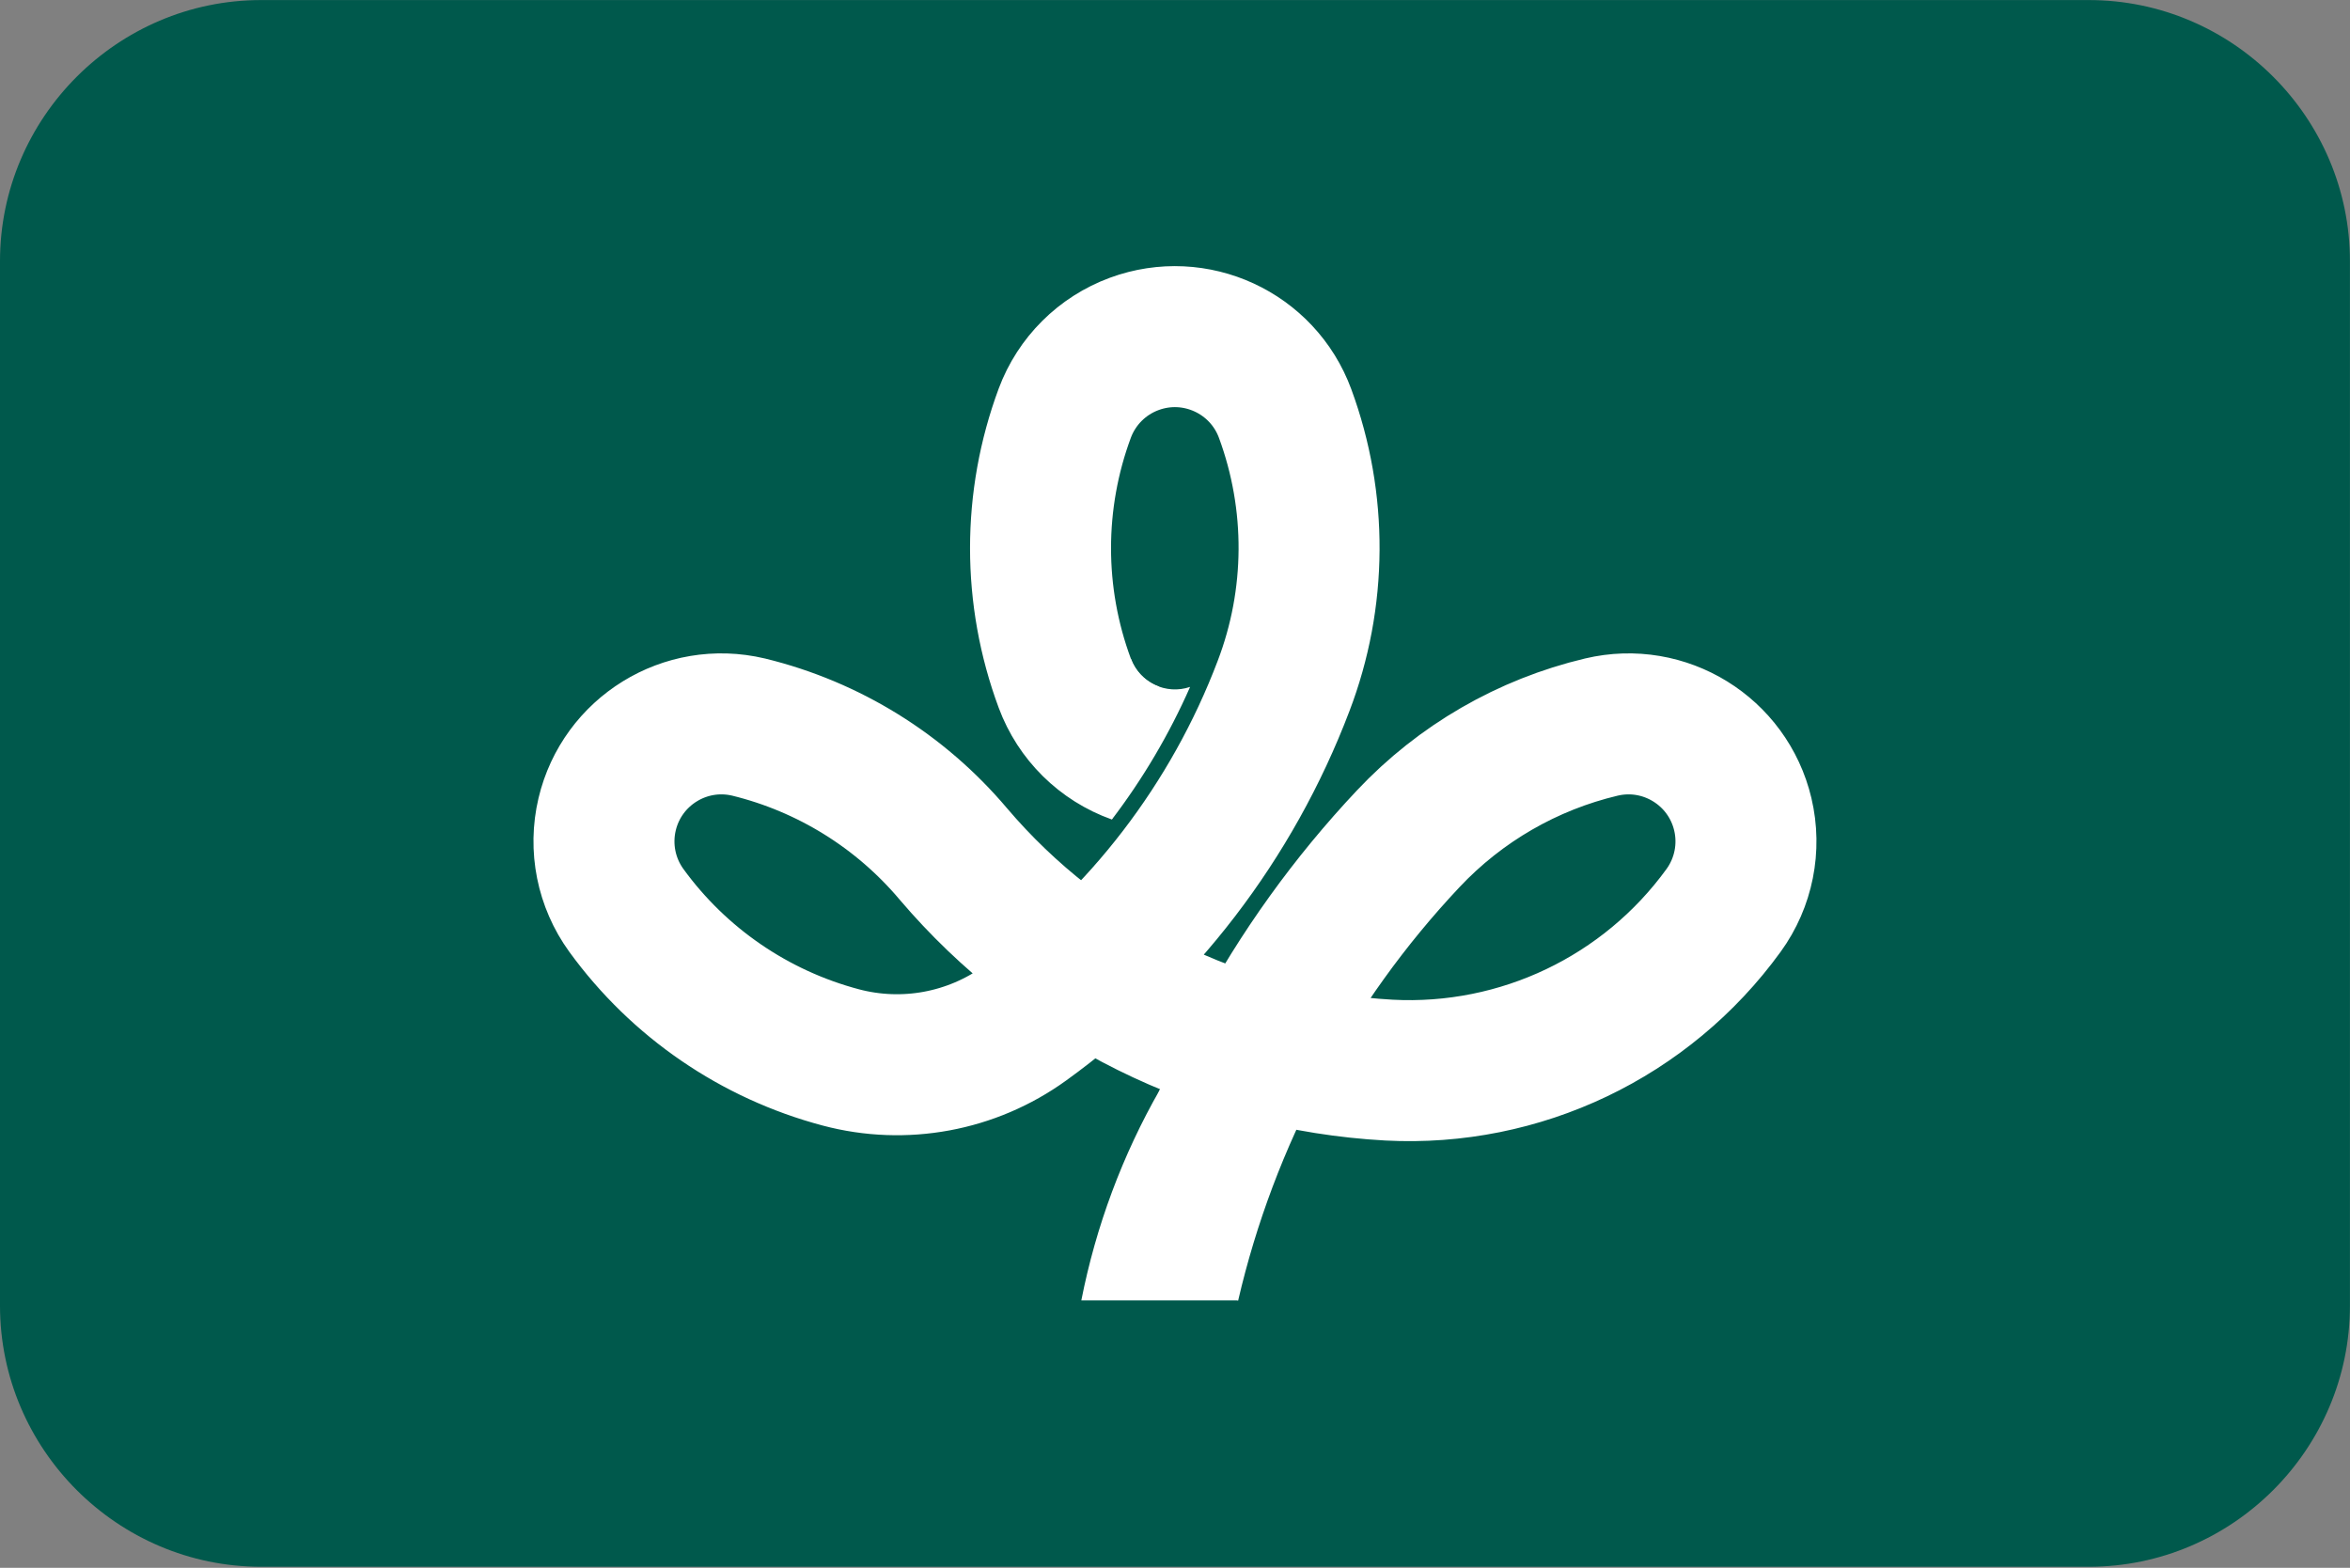 <?xml version="1.0" encoding="UTF-8"?>
<svg xmlns="http://www.w3.org/2000/svg" viewBox="0 0 3600.1 2401.738">
  <rect x="0" y="0" width="3600.1" height="2401.738" fill="#808080" stroke="none"/>
  <defs>
    <style>
      .cls-1 {
        fill: none;
        stroke: #fff;
        stroke-miterlimit: 40;
        stroke-width: 216px;
      }

      .cls-2 {
        fill: #00594c;
        fill-rule: evenodd;
      }

      .cls-2, .cls-3 {
        stroke-width: 0px;
      }

      .cls-3 {
        fill: #fff;
      }
    </style>
  </defs>
  <g id="background">
    <path id="jp04" class="cls-2" d="M400,.1h2800c220,0,400,180,400,400v1600c0,220-180,400-400,400H400C180,2400.1,0,2220.1,0,2000.1V400.1C0,180.1,180,.1,400,.1Z"/>
  </g>
  <g id="country">
    <g id="jp">
      <g id="_04" data-name="04">
        <path class="cls-1" d="M1791.647,1967.664c59.46-255.975,185.697-491.619,365.856-682.934,79.736-84.674,182.552-144.107,295.722-170.944,96.729-22.938,193.738,36.881,216.676,133.61,12.1,51.024,1.347,104.788-29.447,147.233-118.344,163.168-311.3,255.262-512.587,244.648-258.495-14.272-499.801-134.024-667.499-331.258-81.298-96.35-191.115-164.368-313.592-194.234-96.729-22.938-193.738,36.881-216.676,133.61-12.1,51.024-1.347,104.788,29.447,147.233,80.367,110.626,196.409,190.17,328.575,225.228,97.072,25.749,200.575,6.583,281.99-52.217,179.699-129.782,317.433-309.373,396.18-516.578,51.337-134.269,52.226-282.603,2.503-417.478-34.327-93.296-137.787-141.1-231.084-106.773-49.269,18.128-88.168,56.862-106.506,106.053-49.532,133.471-49.532,280.283,0,413.753,18.505,49.964,58.195,89.163,108.386,107.044"/>
        <path class="cls-3" d="M1896.846,1992.1h-240.309c22.298-113.467,62.955-222.536,120.37-322.913l119.939,322.913ZM1732.482,1009.107c13.549,36.581,53.766,55.719,90.698,43.16-31.811,72.19-72.035,140.372-119.834,203.13l29.136-246.29Z"/>
      </g>
    </g>
  </g>
</svg>
